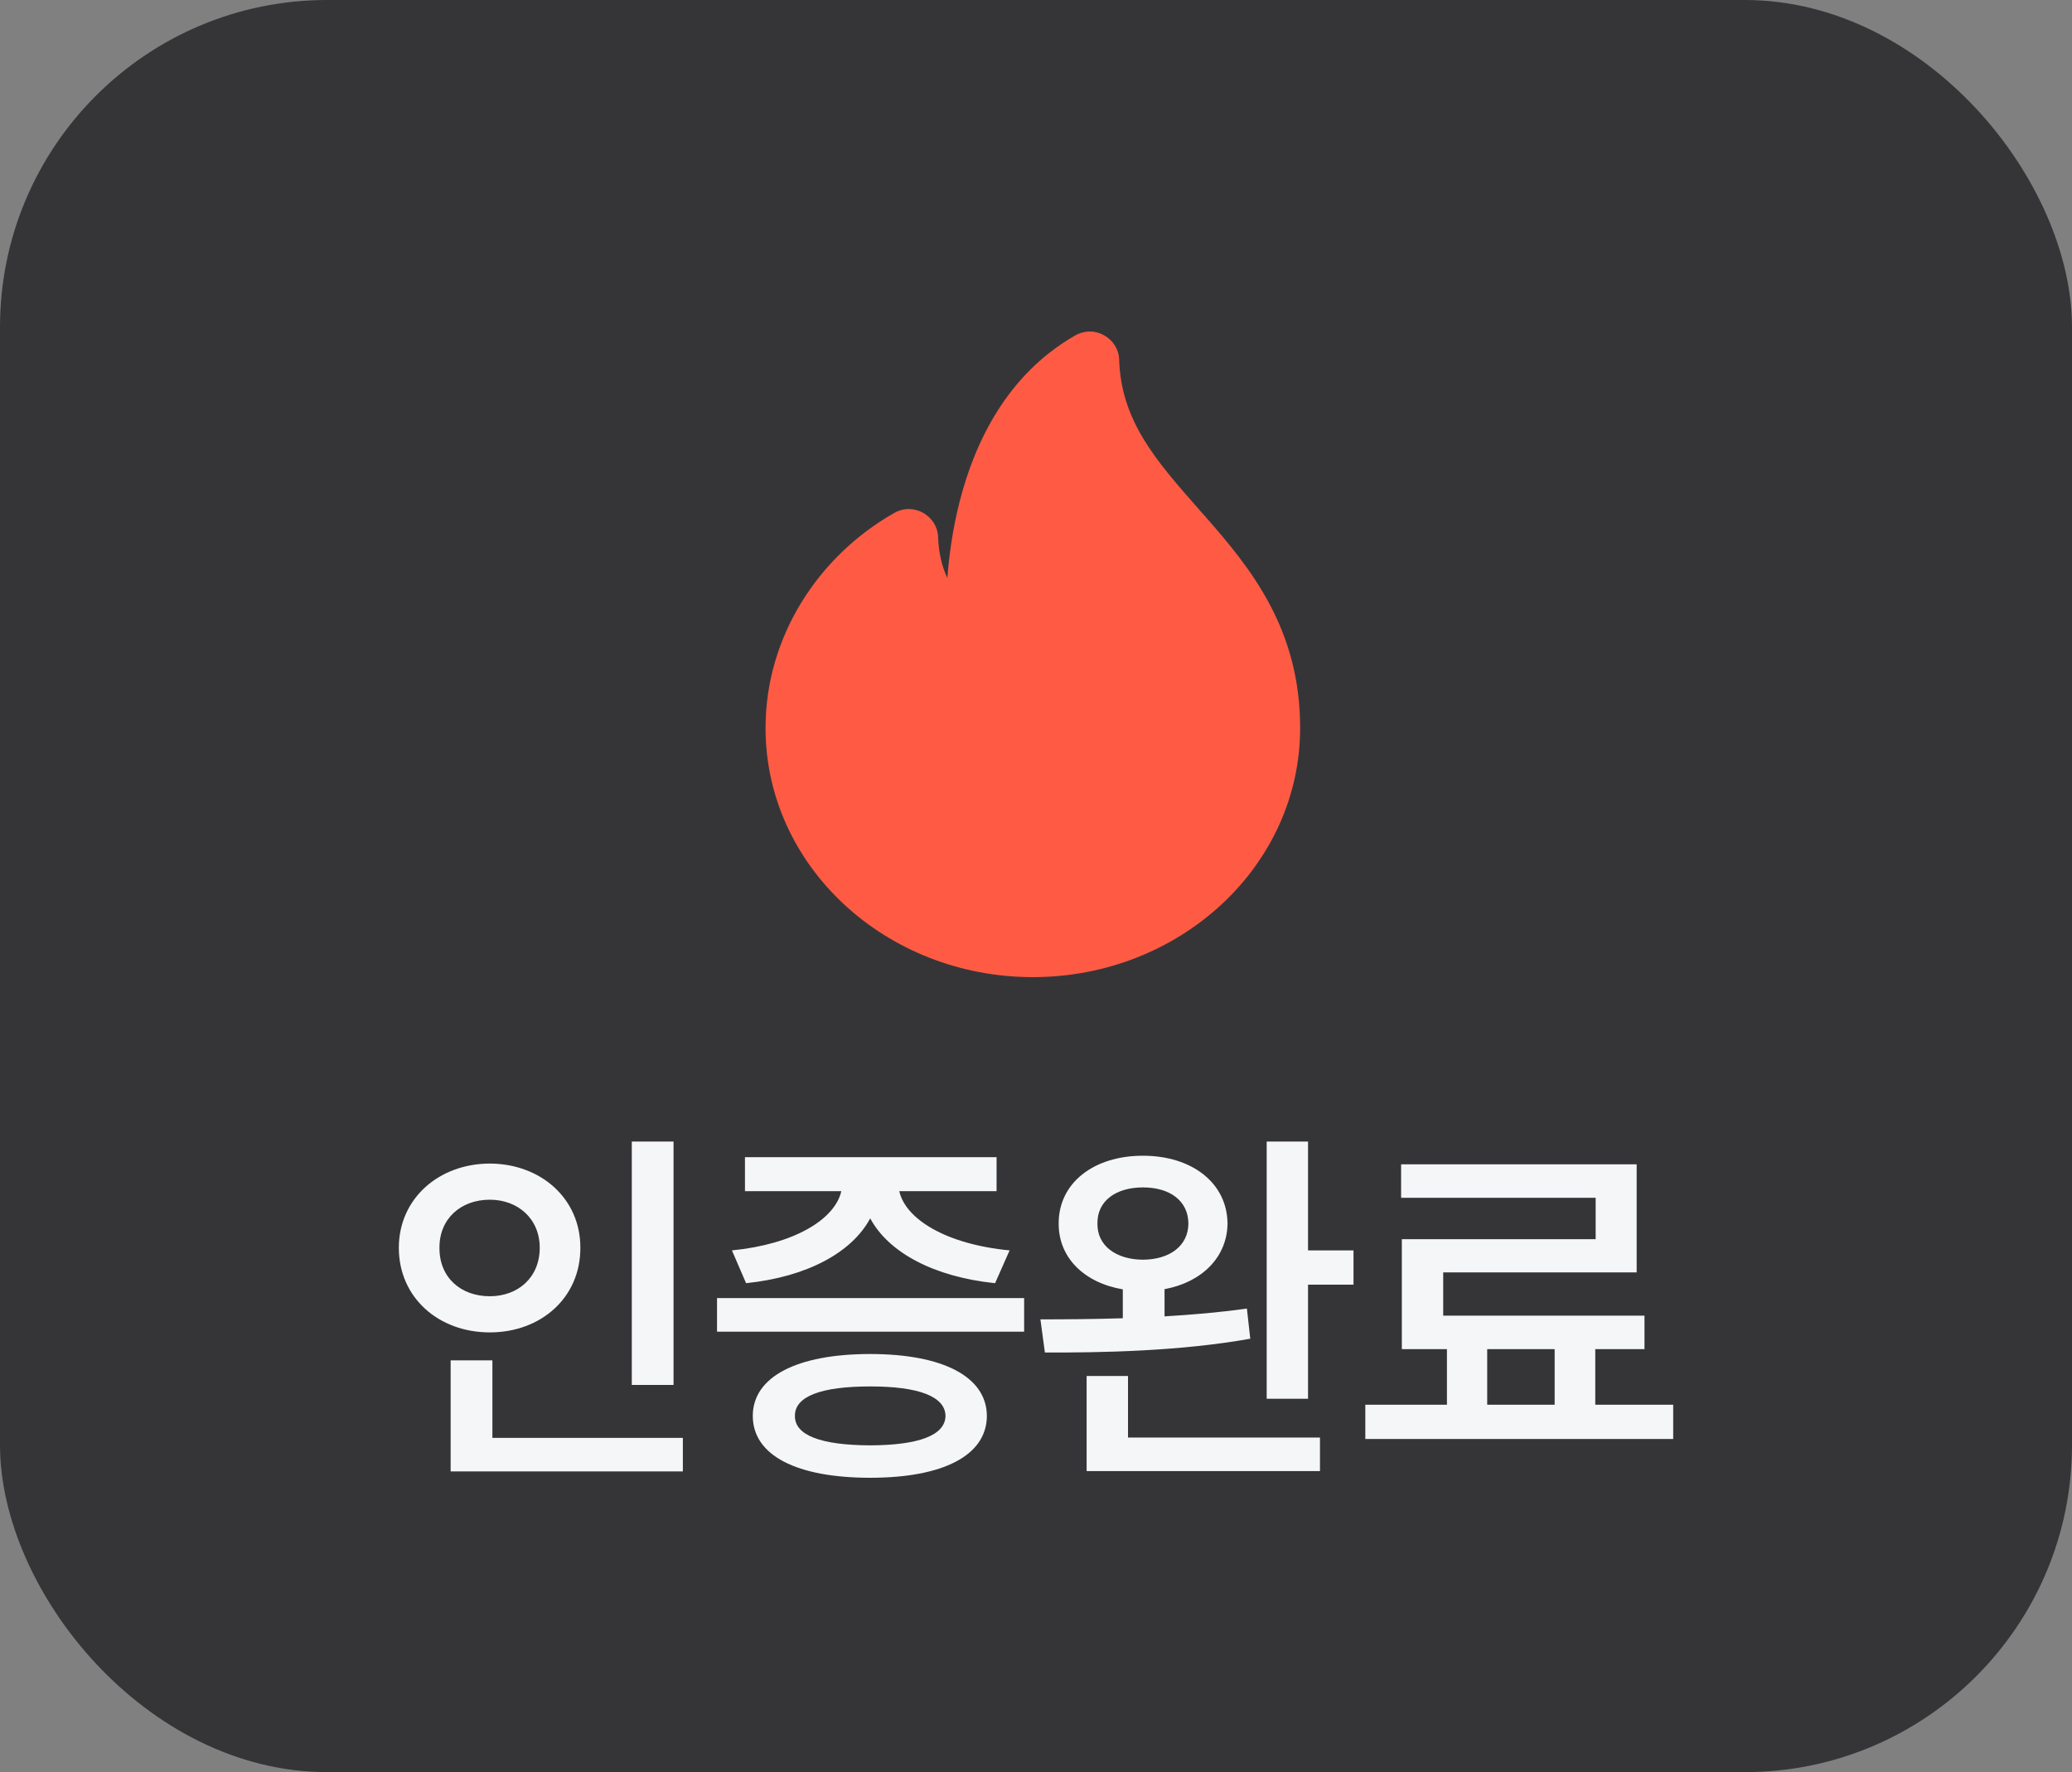 <svg width="76" height="65" viewBox="0 0 76 65" fill="none" xmlns="http://www.w3.org/2000/svg">
<rect x="0" y="0" width="76" height="65" fill="#808080" stroke="none"/>
<rect width="76" height="65" rx="12" fill="#353538"/>
<rect x="22" y="8" width="32" height="32" rx="7.68" fill="#353538"/>
<path d="M40.101 13.202C40.098 13.11 39.993 13.049 39.91 13.097C35.526 15.619 35.608 21.948 35.66 23.094C35.664 23.181 35.579 23.242 35.498 23.205C34.991 22.975 33.54 22.11 33.46 19.713C33.457 19.62 33.353 19.56 33.27 19.608C30.731 21.057 29.029 23.733 29.029 26.701C29.029 31.244 32.993 34.926 37.884 34.926C42.775 34.926 46.739 31.244 46.739 26.701C46.739 20.102 40.263 18.682 40.101 13.202Z" fill="#FF5B44"/>
<path fill-rule="evenodd" clip-rule="evenodd" d="M39.334 14.662C38.13 15.77 37.434 17.3 37.043 18.83C36.552 20.75 36.583 22.521 36.608 23.054C36.639 23.739 35.902 24.399 35.093 24.032C34.501 23.763 33.206 22.96 32.708 21.11C31.035 22.472 29.978 24.502 29.978 26.701C29.978 30.708 33.485 34.012 37.884 34.012C42.283 34.012 45.791 30.708 45.791 26.701C45.79 23.749 44.374 21.963 42.757 20.123C42.657 20.009 42.556 19.896 42.455 19.781C41.199 18.363 39.822 16.808 39.334 14.662ZM39.423 12.312C40.184 11.875 41.028 12.448 41.049 13.177C41.116 15.436 42.394 16.887 43.985 18.692C44.058 18.774 44.131 18.857 44.205 18.941C45.866 20.831 47.688 23.053 47.688 26.701C47.688 31.779 43.266 35.84 37.884 35.84C32.502 35.84 28.08 31.779 28.08 26.701C28.08 23.394 29.975 20.427 32.786 18.822C33.543 18.389 34.384 18.957 34.408 19.684C34.429 20.322 34.566 20.817 34.749 21.199C34.81 20.388 34.94 19.412 35.2 18.393C35.749 16.246 36.918 13.754 39.423 12.312Z" fill="#FF5B44"/>
<path d="M24.705 41.871V50.799H23.174V41.871H24.705ZM14.629 45.768C14.629 43.97 16.085 42.685 17.965 42.678C19.845 42.685 21.294 43.97 21.287 45.768C21.294 47.593 19.845 48.871 17.965 48.871C16.085 48.871 14.629 47.593 14.629 45.768ZM16.119 45.768C16.112 46.861 16.905 47.545 17.965 47.545C18.997 47.545 19.797 46.861 19.797 45.768C19.797 44.701 18.997 44.004 17.965 44.004C16.905 44.004 16.112 44.701 16.119 45.768ZM16.529 53.971V49.897H18.061V52.74H25.047V53.971H16.529ZM37.565 47.613V48.844H26.3V47.613H37.565ZM26.847 45.863C29.137 45.638 30.627 44.722 30.859 43.69H27.325V42.445H36.554V43.69H32.985C33.211 44.708 34.688 45.638 37.032 45.863L36.499 47.066C34.25 46.834 32.589 45.938 31.919 44.688C31.249 45.938 29.608 46.834 27.366 47.066L26.847 45.863ZM27.612 51.934C27.612 50.498 29.232 49.664 31.919 49.664C34.585 49.664 36.191 50.498 36.198 51.934C36.191 53.39 34.585 54.203 31.919 54.203C29.232 54.203 27.612 53.39 27.612 51.934ZM29.157 51.934C29.15 52.651 30.121 53.007 31.919 53.014C33.689 53.007 34.667 52.651 34.681 51.934C34.667 51.216 33.689 50.853 31.919 50.853C30.121 50.853 29.15 51.216 29.157 51.934ZM41.922 42.391C43.727 42.391 45.012 43.395 45.025 44.879C45.012 46.109 44.089 47.032 42.715 47.285V48.283C43.747 48.222 44.779 48.133 45.736 47.996L45.859 49.103C43.289 49.562 40.418 49.616 38.326 49.609L38.162 48.393C39.051 48.393 40.09 48.386 41.184 48.352V47.292C39.769 47.053 38.825 46.13 38.832 44.879C38.825 43.395 40.11 42.391 41.922 42.391ZM39.857 53.957V50.471H41.375V52.727H48.416V53.957H39.857ZM40.254 44.879C40.24 45.692 40.937 46.198 41.922 46.205C42.913 46.198 43.583 45.692 43.59 44.879C43.583 44.045 42.913 43.553 41.922 43.553C40.937 43.553 40.24 44.045 40.254 44.879ZM46.461 51.305V41.871H47.978V45.863H49.646V47.121H47.978V51.305H46.461ZM61.372 51.523V52.781H50.079V51.523H53.073V49.486H51.419V45.453H58.528V43.935H51.392V42.705H60.032V46.67H52.936V48.256H60.319V49.486H58.514V51.523H61.372ZM54.55 51.523H57.024V49.486H54.55V51.523Z" fill="#F4F6F8"/>
</svg>
